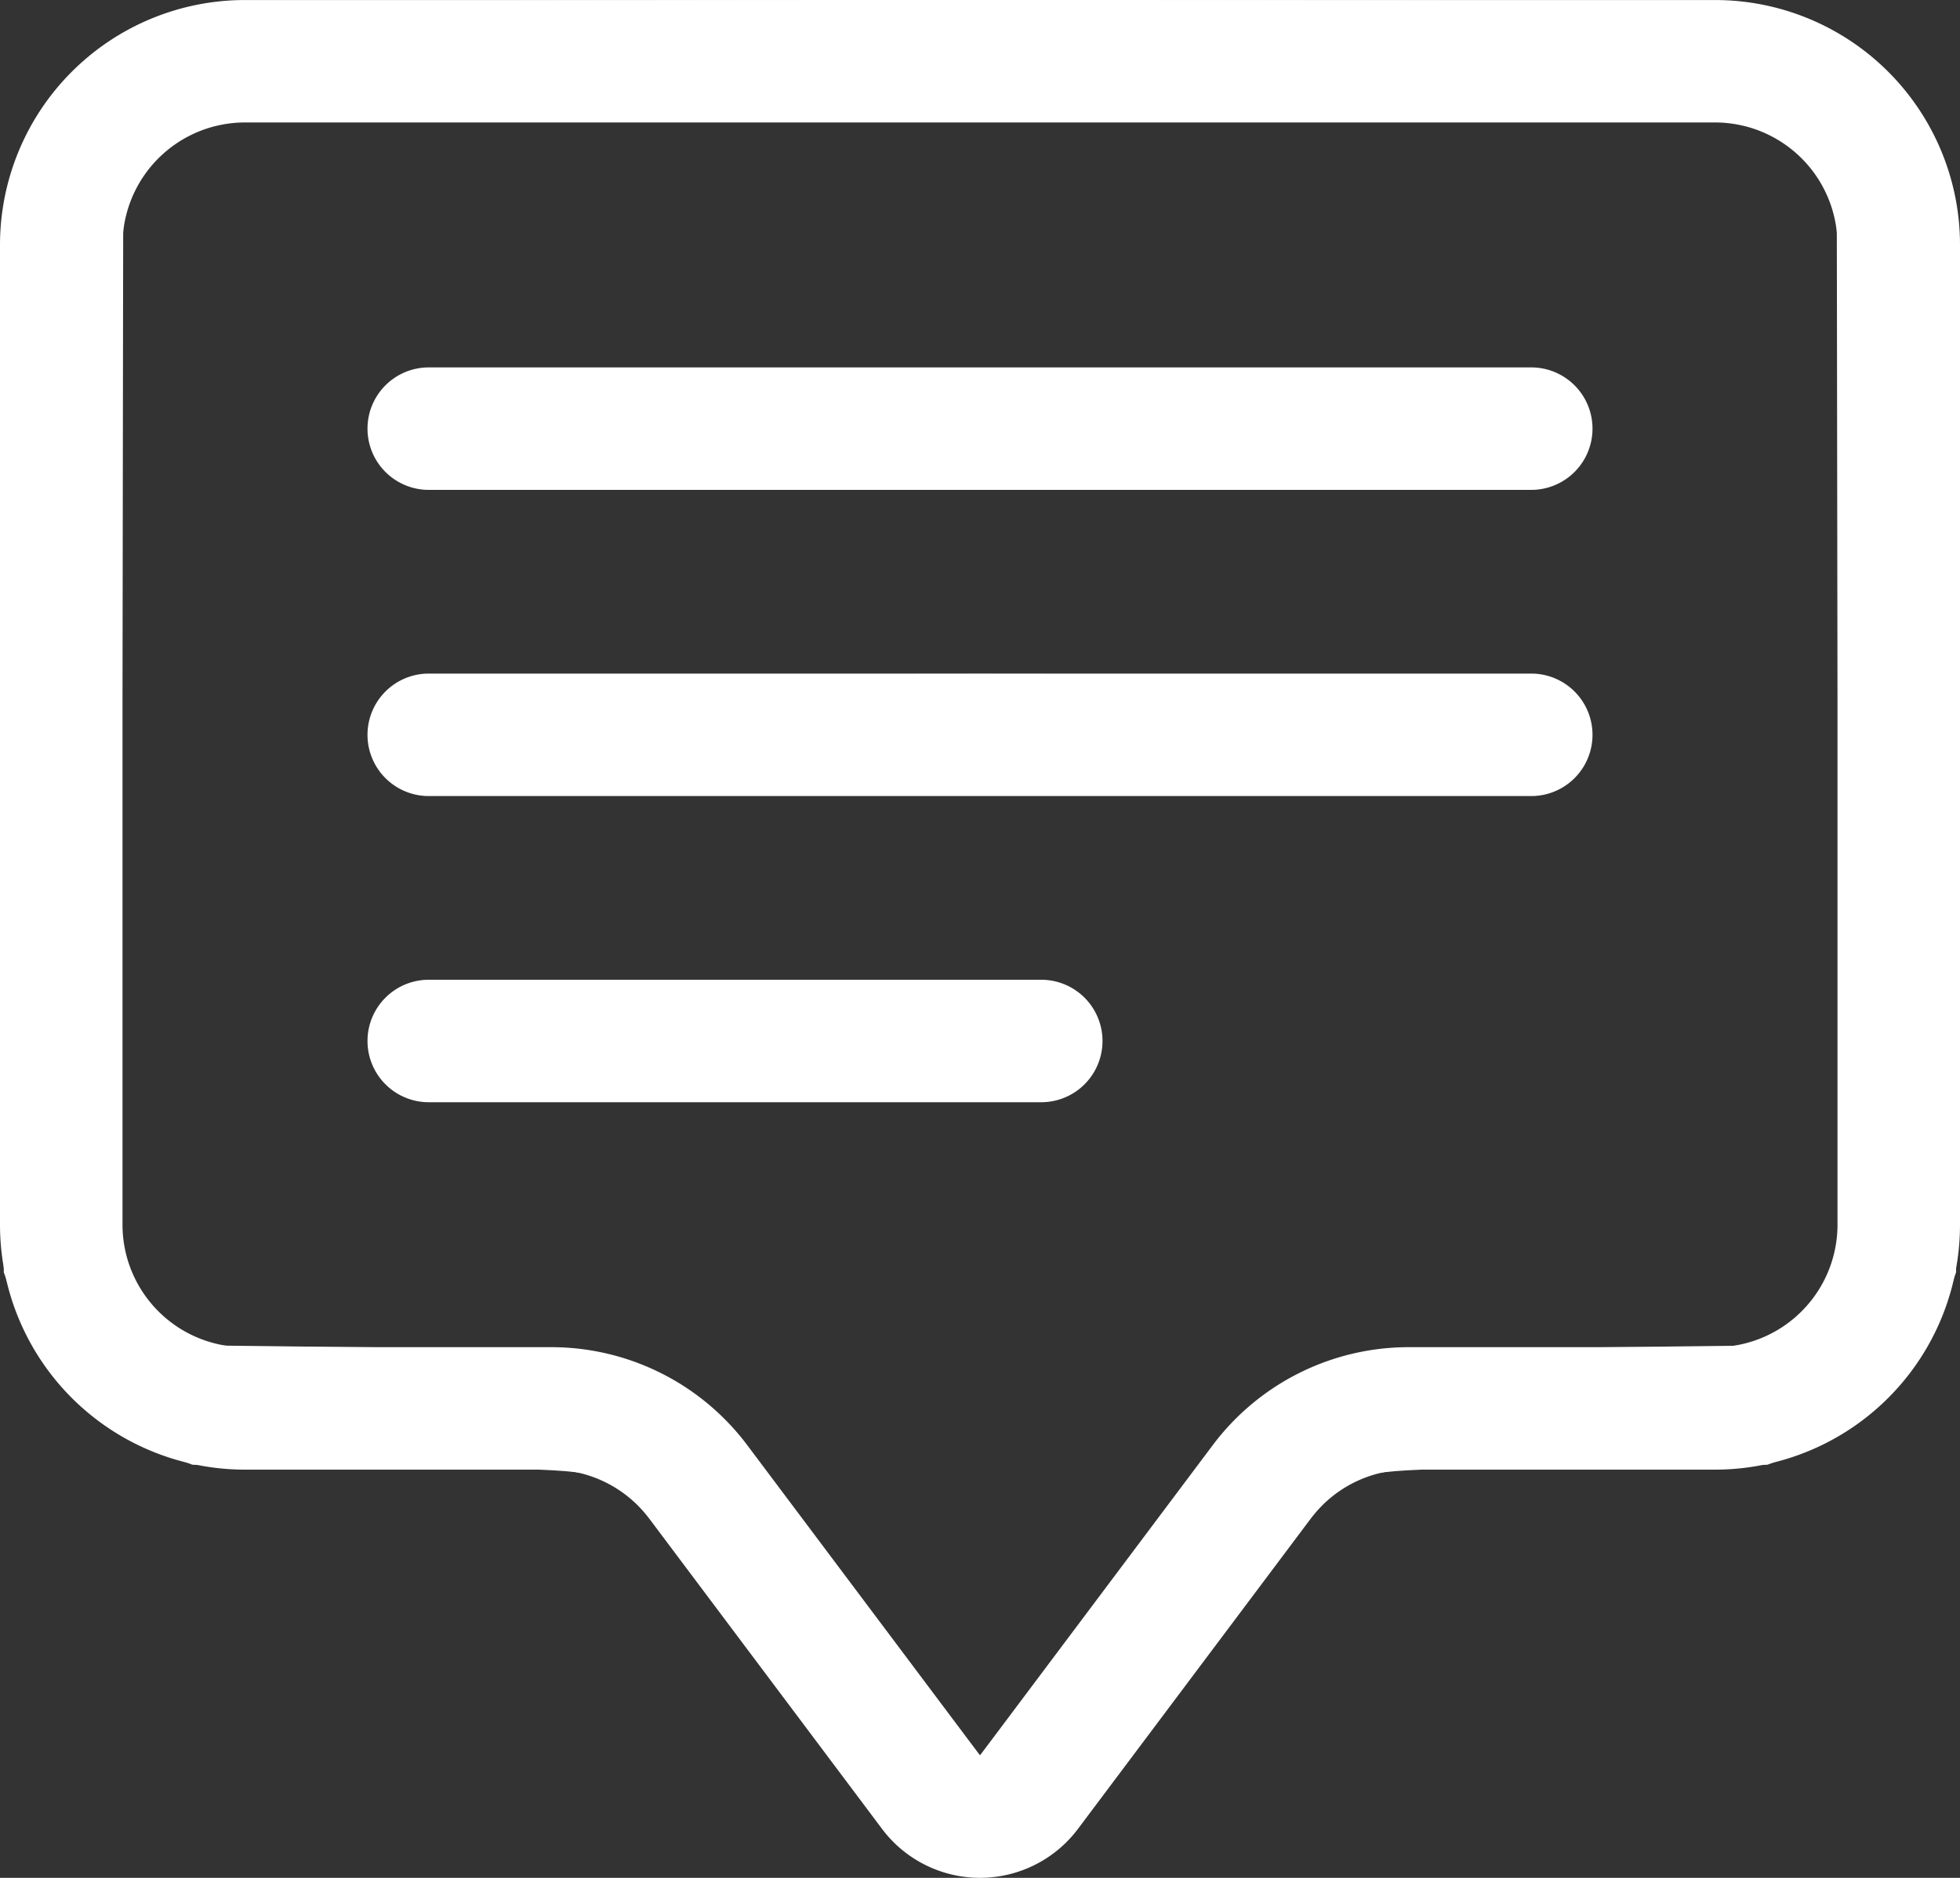 <?xml version="1.0" encoding="UTF-8" standalone="no"?>
<svg
   width="16"
   height="15.333"
   fill="currentColor"
   class="bi bi-chat-square-text"
   viewBox="0 0 16 15.333"
   version="1.1"
   id="svg2"
   sodipodi:docname="chat-square-text.svg"
   xmlns:inkscape="http://www.inkscape.org/namespaces/inkscape"
   xmlns:sodipodi="http://sodipodi.sourceforge.net/DTD/sodipodi-0.dtd"
   xmlns="http://www.w3.org/2000/svg"
   xmlns:svg="http://www.w3.org/2000/svg">
  <rect x="0" y="0" width="16" height="15.333" fill="#333333" stroke="none"/>
  <defs
     id="defs2" />
  <sodipodi:namedview
     id="namedview2"
     pagecolor="#505050"
     bordercolor="#eeeeee"
     borderopacity="1"
     inkscape:showpageshadow="0"
     inkscape:pageopacity="0"
     inkscape:pagecheckerboard="0"
     inkscape:deskcolor="#505050" />
  <path
     d="m 14,1 a 1,1 0 0 1 1,1 v 8 a 1,1 0 0 1 -1,1 h -2.5 a 2,2 0 0 0 -1.6,0.8 l -1.9,2.533 -1.9,-2.533 a 2,2 0 0 0 -1.6,-0.8 H 2 a 1,1 0 0 1 -1,-1 V 2 a 1,1 0 0 1 1,-1 z M 2,2.142625e-4 A 2,2 0 0 0 0,2 v 8 a 2,2 0 0 0 2,2 h 2.5 a 1,1 0 0 1 0.8,0.4 l 1.9,2.533 a 1,1 0 0 0 1.6,0 l 1.9,-2.533 a 1,1 0 0 1 0.8,-0.4 H 14 a 2,2 0 0 0 2,-2 V 2 A 2,2 0 0 0 14,2.142625e-4 Z"
     id="path1"
     style="fill:#ffffff" />
  <path
     d="m 3,3.5 a 0.5,0.5 0 0 1 0.5,-0.5 h 9 a 0.5,0.5 0 0 1 0,1 h -9 a 0.5,0.5 0 0 1 -0.5,-0.5 m 0,2.5 a 0.5,0.5 0 0 1 0.5,-0.5 h 9 a 0.5,0.5 0 0 1 0,1 h -9 a 0.5,0.5 0 0 1 -0.5,-0.5 m 0,2.5 a 0.5,0.5 0 0 1 0.5,-0.5 h 5 a 0.5,0.5 0 0 1 0,1 h -5 a 0.5,0.5 0 0 1 -0.5,-0.5"
     id="path2"
     style="fill:#ffffff" />
  <path
     style="fill:#ffffff;stroke-width:0.031"
     d="M 7.677,15.261 C 7.416,15.165 7.316,15.052 6.342,13.753 5.318,12.389 5.194,12.235 5.027,12.132 4.813,12 4.763,11.996 3.143,11.978 l -1.572,-0.018 -0.212,-0.082 C 1.054,11.76 0.822,11.611 0.602,11.39 0.374,11.162 0.231,10.936 0.116,10.62 L 0.031,10.389 0.023,6.107 C 0.013,1.321 0.002,1.578 0.237,1.113 0.543,0.504 1.111,0.111 1.799,0.032 c 0.376,-0.043 12.026,-0.043 12.401,0 0.688,0.079 1.256,0.472 1.563,1.08 0.234,0.466 0.223,0.208 0.214,4.995 l -0.009,4.282 -0.084,0.231 c -0.218,0.598 -0.64,1.025 -1.244,1.258 l -0.212,0.082 -1.572,0.018 c -1.615,0.018 -1.671,0.023 -1.879,0.152 -0.172,0.107 -0.297,0.261 -1.32,1.623 -1.012,1.348 -1.07,1.413 -1.351,1.512 -0.158,0.056 -0.473,0.054 -0.63,-0.004 z m 1.369,-2.289 c 1.091,-1.453 1.178,-1.549 1.585,-1.748 0.409,-0.199 0.412,-0.2 2.115,-0.219 l 1.556,-0.018 0.158,-0.084 c 0.213,-0.112 0.4,-0.323 0.482,-0.542 l 0.068,-0.181 -0.008,-4.233 -0.008,-4.233 -0.083,-0.157 C 14.798,1.344 14.621,1.171 14.413,1.073 L 14.24,0.99 H 8 1.76 l -0.173,0.082 c -0.208,0.099 -0.386,0.271 -0.498,0.484 l -0.083,0.157 -0.008,4.233 -0.008,4.233 0.068,0.181 c 0.082,0.219 0.269,0.43 0.482,0.542 l 0.158,0.084 1.556,0.018 c 1.703,0.02 1.707,0.02 2.115,0.219 0.407,0.198 0.494,0.295 1.585,1.748 0.563,0.749 1.033,1.363 1.046,1.363 0.013,0 0.483,-0.613 1.046,-1.363 z"
     id="path3" />
  <path
     style="fill:#ffffff;stroke-width:0.031"
     d="M 3.293,8.925 C 2.963,8.761 2.928,8.32 3.229,8.105 l 0.103,-0.073 2.637,-0.008 2.637,-0.008 0.133,0.078 C 9.082,8.294 9.042,8.788 8.669,8.947 8.586,8.983 8.11,8.99 5.997,8.99 3.452,8.99 3.425,8.99 3.293,8.925 Z"
     id="path4" />
  <path
     style="fill:#ffffff;stroke-width:0.031"
     d="M 3.263,6.414 C 3.079,6.302 2.981,6.074 3.033,5.879 3.073,5.731 3.246,5.566 3.399,5.531 c 0.16,-0.037 9.042,-0.037 9.202,0 0.153,0.035 0.326,0.2 0.366,0.348 0.052,0.195 -0.046,0.423 -0.23,0.535 -0.098,0.06 -0.197,0.061 -4.737,0.061 -4.54,0 -4.639,-0.001 -4.737,-0.061 z"
     id="path5" />
  <path
     style="fill:#ffffff;stroke-width:0.031"
     d="M 3.293,3.927 C 2.962,3.763 2.93,3.325 3.232,3.1 l 0.089,-0.066 H 8 12.679 l 0.089,0.066 c 0.303,0.226 0.269,0.666 -0.064,0.827 -0.134,0.065 -0.146,0.065 -4.706,0.065 l -4.572,-2.48e-5 z"
     id="path6" />
</svg>
